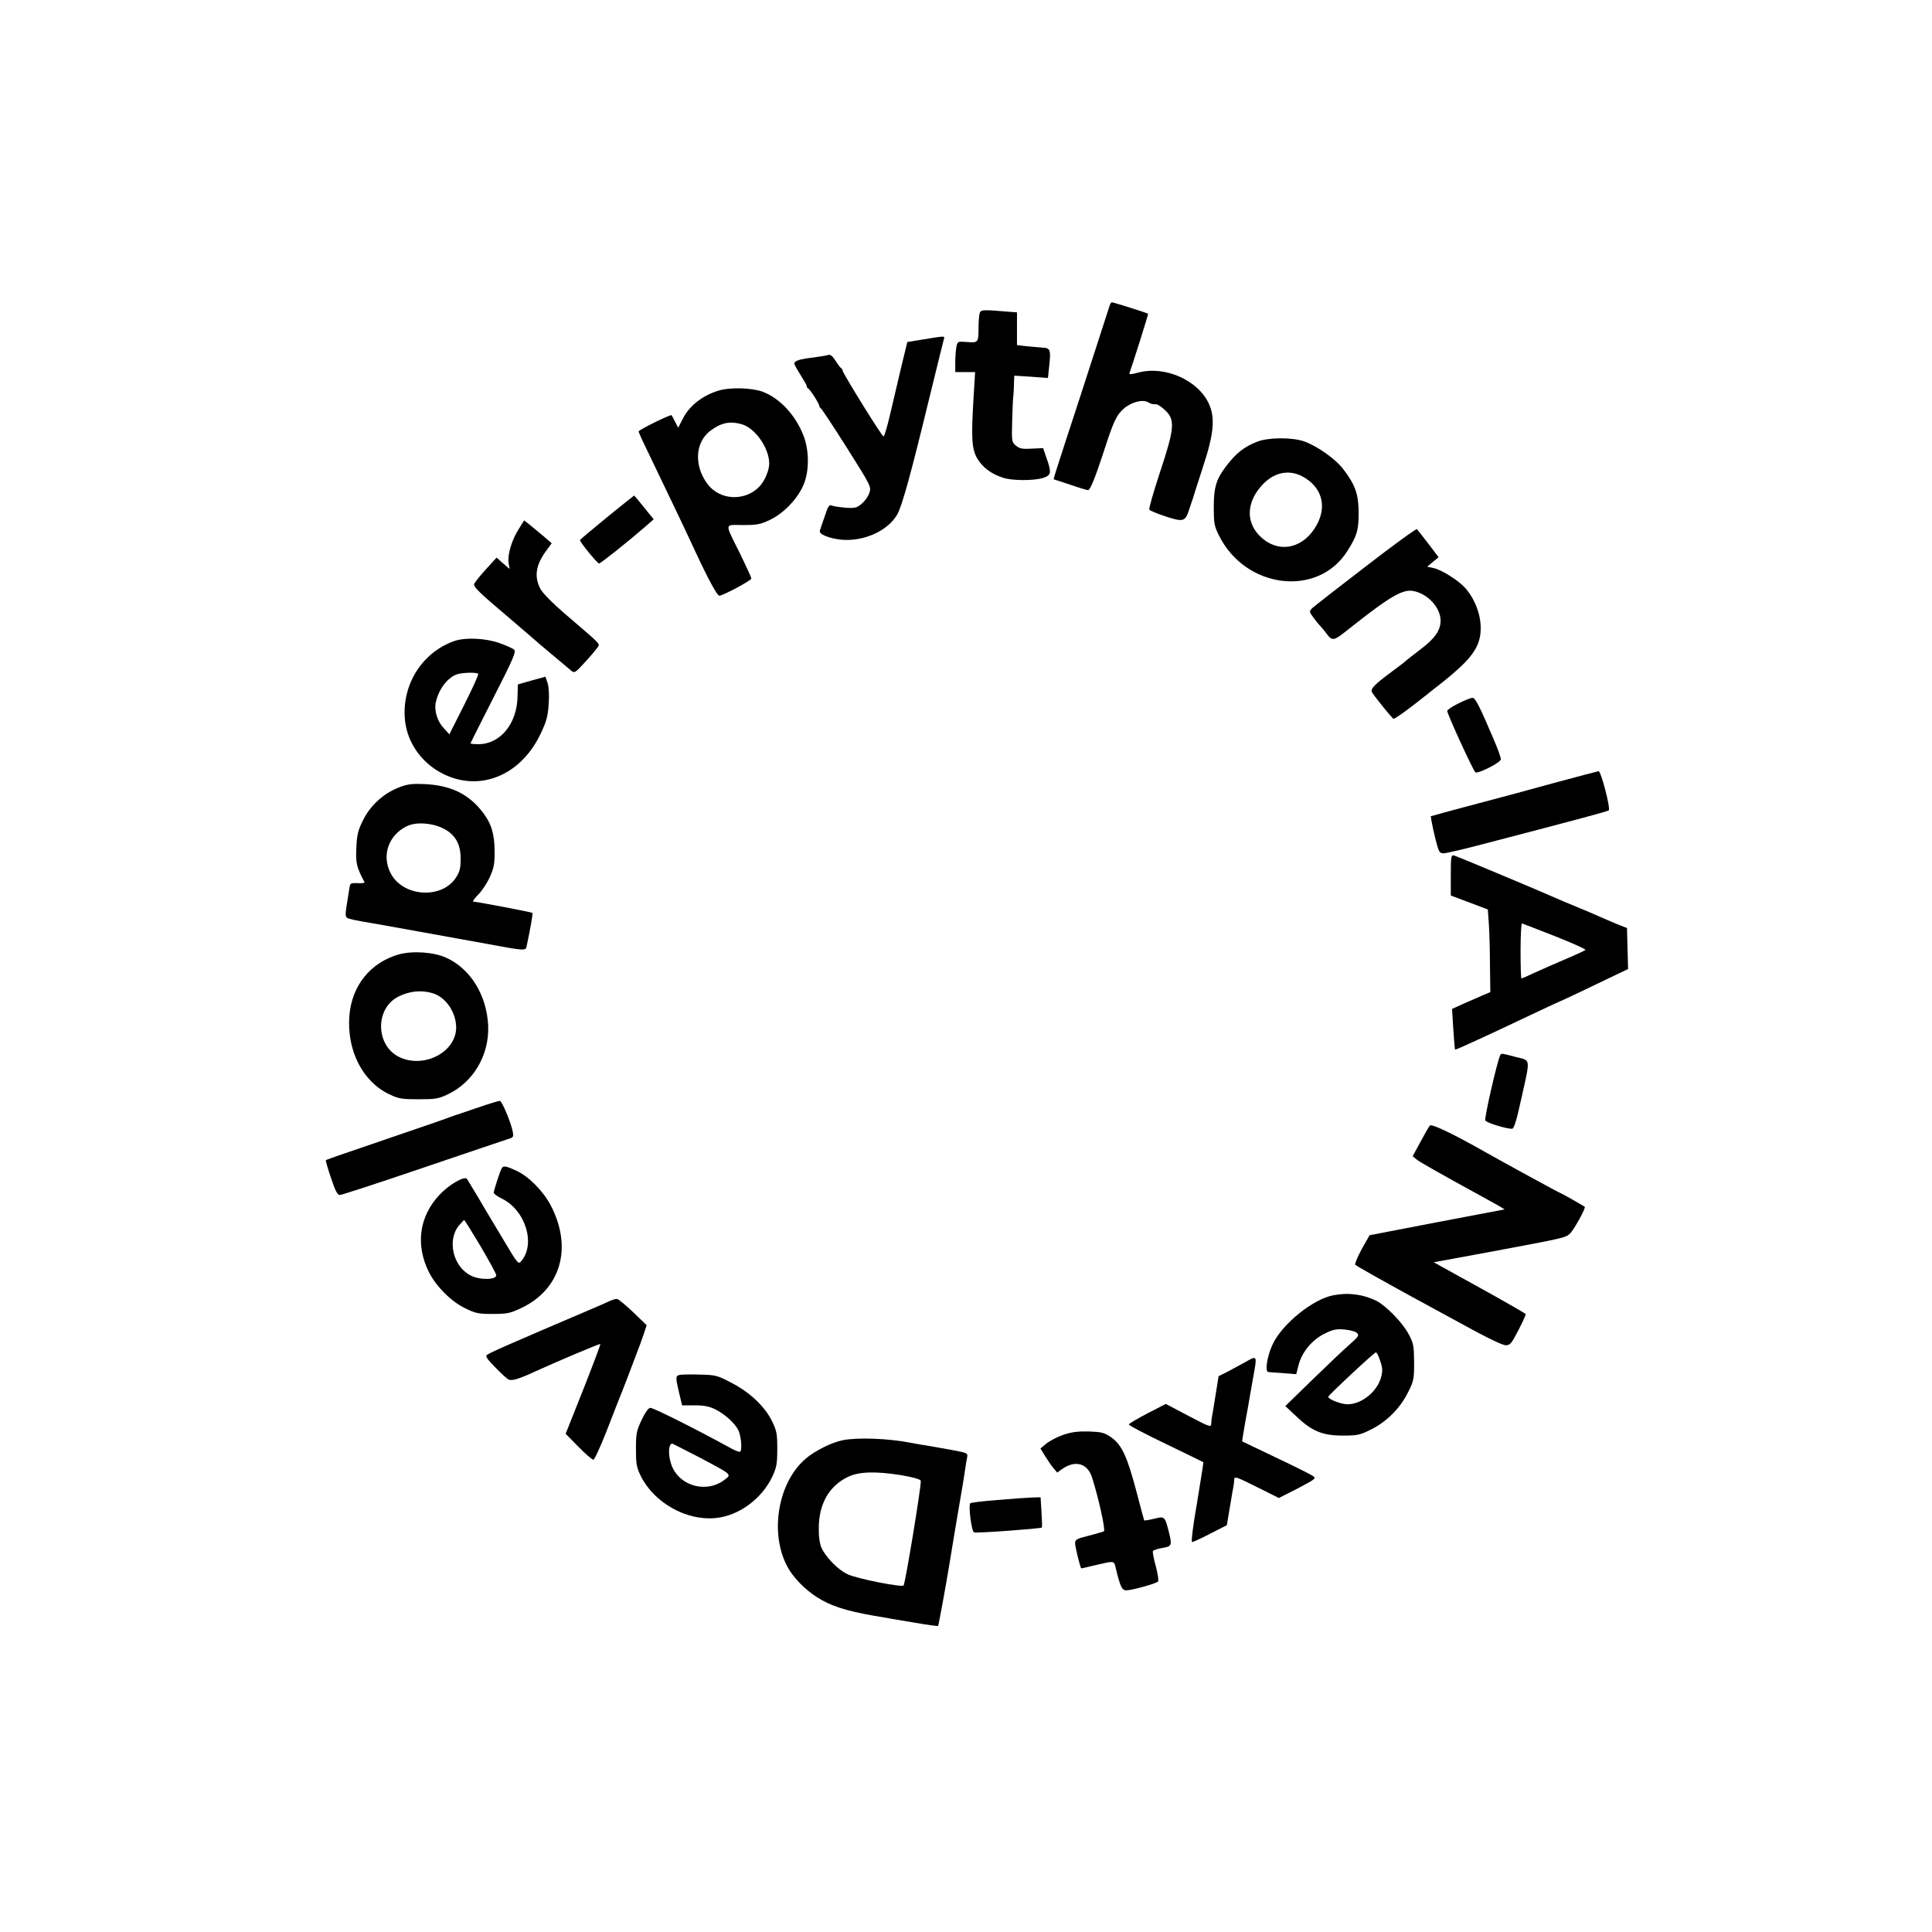 <?xml version="1.0" standalone="no"?>
<!DOCTYPE svg PUBLIC "-//W3C//DTD SVG 20010904//EN"
 "http://www.w3.org/TR/2001/REC-SVG-20010904/DTD/svg10.dtd">
<svg version="1.0" xmlns="http://www.w3.org/2000/svg"
 width="1080pt" height="1080pt" viewBox="0 0 1080 1080"
 preserveAspectRatio="xMidYMid meet">
<g transform="translate(0,1080) scale(0.1,-0.1)"
fill="#000000" stroke="none">
<path d="M6205 9098 c-2 -7 -71 -220 -153 -473 -164 -502 -165 -505 -160 -505
2 0 43 -14 92 -30 49 -17 93 -30 98 -30 12 0 38 64 83 200 59 183 74 217 115
254 41 37 105 55 137 38 19 -11 25 -12 47 -12 7 0 30 -15 50 -34 56 -53 52
-100 -30 -347 -36 -109 -63 -203 -59 -208 3 -6 44 -22 91 -38 99 -32 109 -29
131 37 8 25 17 52 20 60 3 8 7 20 8 26 2 6 24 75 50 155 60 182 68 269 35 347
-58 135 -247 220 -398 179 -40 -11 -52 -11 -48 -2 16 44 106 328 104 331 -4 4
-193 64 -202 64 -4 0 -8 -6 -11 -12z"/>
<path d="M5476 9047 c-3 -12 -6 -48 -6 -79 0 -83 -2 -85 -64 -80 -53 4 -53 4
-60 -28 -3 -18 -6 -57 -6 -86 l0 -54 56 0 55 0 -8 -132 c-15 -239 -11 -297 20
-351 30 -50 76 -85 142 -107 51 -18 178 -18 228 -1 44 15 46 29 17 111 l-19
55 -63 -3 c-52 -3 -68 0 -88 16 -24 20 -25 24 -22 134 2 62 4 124 6 138 2 14
4 46 4 73 l2 47 94 -6 94 -7 7 65 c10 95 7 103 -40 105 -22 2 -62 5 -90 8
l-50 6 0 91 0 92 -30 2 c-167 14 -173 14 -179 -9z"/>
<path d="M5163 8903 l-91 -15 -36 -148 c-19 -81 -47 -200 -62 -264 -15 -64
-31 -116 -35 -116 -9 0 -229 355 -229 369 0 5 -4 11 -8 13 -4 2 -18 20 -31 41
-15 25 -29 36 -40 33 -16 -5 -70 -13 -126 -20 -40 -6 -65 -16 -65 -28 0 -5 16
-34 35 -64 19 -30 35 -58 35 -63 0 -5 3 -11 8 -13 10 -4 62 -85 62 -97 0 -5 4
-11 8 -13 4 -1 70 -101 146 -221 135 -214 137 -218 126 -252 -6 -19 -25 -46
-43 -61 -28 -23 -37 -26 -92 -22 -33 3 -67 8 -76 12 -14 6 -21 -5 -39 -61 -13
-37 -25 -73 -27 -80 -7 -19 52 -43 120 -50 125 -11 258 48 312 140 28 49 75
220 180 652 42 171 78 318 81 328 6 20 11 20 -113 0z"/>
<path d="M4015 8616 c-90 -28 -163 -86 -198 -157 l-26 -50 -17 33 c-9 18 -18
35 -20 37 -5 6 -184 -82 -184 -91 0 -4 20 -49 45 -100 80 -166 221 -460 273
-573 69 -149 121 -245 133 -245 20 0 179 85 179 96 0 6 -28 67 -61 135 -91
183 -92 164 15 164 80 0 98 4 150 29 73 35 145 107 182 183 38 76 40 198 6
287 -45 116 -132 209 -228 246 -63 23 -185 26 -249 6z m130 -187 c76 -21 155
-133 155 -221 0 -37 -25 -96 -53 -126 -80 -86 -222 -80 -291 11 -78 103 -71
235 16 300 60 44 107 54 173 36z"/>
<path d="M7028 8331 c-74 -29 -118 -64 -173 -136 -56 -73 -70 -119 -70 -230 0
-89 3 -106 28 -156 147 -301 554 -351 719 -89 54 85 63 116 63 215 -1 103 -18
153 -85 241 -44 59 -150 133 -224 158 -68 22 -197 21 -258 -3z m252 -194 c106
-56 139 -161 83 -267 -70 -133 -207 -167 -309 -77 -88 76 -90 189 -7 286 67
79 153 100 233 58z"/>
<path d="M3394 7909 c-82 -67 -150 -124 -152 -128 -3 -8 97 -131 107 -131 8 0
159 120 256 204 l49 43 -54 67 c-29 36 -54 66 -55 66 -1 0 -69 -54 -151 -121z"/>
<path d="M2900 7843 c-39 -60 -64 -145 -57 -190 l6 -34 -37 32 -36 32 -63 -69
c-34 -38 -63 -74 -63 -81 0 -17 35 -51 182 -175 69 -59 132 -113 140 -120 7
-7 56 -49 108 -92 52 -44 103 -87 113 -95 18 -15 23 -12 74 44 31 33 62 70 71
83 17 26 35 6 -186 196 -68 59 -120 112 -132 136 -36 70 -24 136 39 219 l25
34 -39 34 c-22 18 -57 47 -77 64 l-38 30 -30 -48z"/>
<path d="M7635 7634 c-154 -118 -288 -223 -299 -233 -18 -18 -18 -20 5 -52 13
-18 31 -40 40 -49 8 -9 22 -25 30 -36 38 -51 40 -51 134 24 225 178 296 220
357 208 79 -15 151 -93 151 -165 0 -55 -32 -100 -111 -160 -37 -28 -74 -57
-82 -64 -8 -8 -42 -34 -75 -58 -100 -74 -125 -99 -116 -118 14 -24 112 -146
121 -149 5 -2 55 33 112 77 57 45 108 84 113 89 164 126 227 193 251 265 30
91 -1 215 -75 300 -39 43 -132 102 -179 112 l-34 7 32 27 32 26 -57 75 c-32
41 -60 78 -64 82 -4 4 -132 -89 -286 -208z"/>
<path d="M2538 7216 c-177 -63 -290 -240 -275 -433 9 -116 75 -223 177 -288
211 -133 461 -47 580 199 34 71 42 97 47 168 4 54 1 97 -6 120 l-12 35 -77
-21 -77 -22 -2 -69 c-3 -151 -97 -265 -218 -265 -25 0 -45 2 -45 4 0 2 58 118
129 257 112 219 127 256 115 267 -8 8 -46 24 -84 38 -79 27 -190 32 -252 10z
m135 -183 c3 -5 -32 -82 -78 -173 l-83 -165 -31 34 c-36 38 -55 99 -45 144 15
71 62 135 114 156 30 12 117 14 123 4z"/>
<path d="M8153 6868 c-35 -17 -63 -36 -63 -42 1 -20 148 -340 158 -344 20 -6
142 56 142 74 0 9 -18 60 -41 113 -78 183 -102 231 -118 230 -9 0 -44 -14 -78
-31z"/>
<path d="M8690 6424 c-129 -36 -302 -82 -385 -104 -82 -22 -185 -49 -228 -61
l-79 -22 5 -31 c3 -17 13 -64 23 -103 17 -66 21 -73 44 -73 14 0 117 24 230
54 522 136 686 180 693 186 11 10 -43 220 -57 219 -6 -1 -117 -30 -246 -65z"/>
<path d="M2227 6397 c-83 -32 -159 -102 -198 -183 -28 -56 -34 -81 -37 -154
-4 -86 1 -107 46 -192 2 -4 -16 -6 -39 -5 -37 2 -42 -1 -45 -23 -2 -14 -9 -56
-15 -94 -9 -55 -9 -70 2 -77 11 -7 40 -13 164 -34 53 -9 476 -86 610 -110 222
-41 223 -41 229 -14 20 93 36 183 32 186 -4 4 -313 63 -331 63 -5 0 7 17 27
38 21 20 50 64 65 97 23 50 28 74 28 140 0 100 -17 159 -64 221 -79 105 -181
155 -331 161 -70 3 -95 -1 -143 -20z m249 -227 c68 -34 99 -86 99 -170 0 -55
-5 -73 -27 -107 -81 -122 -298 -106 -365 27 -51 99 -10 213 92 262 51 24 136
19 201 -12z"/>
<path d="M8110 5908 l0 -114 104 -39 103 -39 6 -85 c3 -47 6 -151 6 -231 l2
-146 -43 -18 c-24 -11 -72 -32 -107 -47 l-64 -29 7 -112 c4 -62 8 -114 10
-115 2 -2 52 20 112 48 60 27 127 59 149 69 22 10 102 48 178 84 77 36 140 66
142 66 3 0 189 88 323 153 l63 30 -3 114 -3 115 -60 24 c-33 14 -78 33 -100
43 -22 10 -76 33 -120 51 -44 18 -102 42 -130 55 -83 37 -539 228 -557 233
-16 4 -18 -6 -18 -110z m584 -342 c97 -38 173 -73 169 -76 -4 -4 -53 -27 -108
-50 -55 -23 -133 -58 -173 -76 -40 -19 -75 -34 -77 -34 -3 0 -5 70 -5 156 0
86 4 154 8 152 5 -1 88 -34 186 -72z"/>
<path d="M2230 5465 c-159 -45 -264 -175 -277 -344 -15 -194 75 -369 225 -439
50 -24 69 -27 162 -27 93 0 112 3 162 27 143 67 233 219 227 382 -7 171 -98
320 -234 382 -69 32 -188 40 -265 19z m185 -216 c76 -21 135 -107 135 -194 -1
-137 -181 -230 -318 -164 -132 64 -137 269 -7 337 61 31 126 39 190 21z"/>
<path d="M8387 4903 c-17 -33 -90 -351 -84 -366 5 -13 115 -47 150 -47 10 0
25 48 50 163 53 237 55 217 -28 238 -81 21 -82 22 -88 12z"/>
<path d="M2670 4608 c-63 -21 -119 -41 -125 -42 -5 -2 -17 -6 -25 -9 -8 -4
-152 -54 -320 -111 -341 -116 -373 -128 -379 -132 -1 -1 11 -46 29 -98 25 -75
36 -96 50 -96 10 0 218 68 462 151 244 83 458 155 476 161 32 9 34 12 28 43
-9 48 -59 168 -71 171 -5 1 -62 -16 -125 -38z"/>
<path d="M7993 4508 c-6 -7 -30 -49 -53 -92 l-43 -79 21 -18 c22 -17 128 -77
367 -208 72 -39 128 -71 125 -72 -3 0 -174 -33 -380 -72 l-374 -72 -44 -78
c-24 -44 -40 -83 -36 -87 8 -8 154 -90 324 -183 30 -16 152 -83 272 -148 133
-74 227 -119 245 -119 25 0 32 9 72 86 24 47 42 87 40 88 -10 9 -149 88 -294
168 -49 27 -97 53 -105 58 -8 4 -37 21 -65 36 l-50 28 310 57 c421 79 425 79
451 103 22 20 90 144 83 150 -15 10 -131 76 -135 76 -4 0 -323 174 -434 237
-175 99 -288 152 -297 141z"/>
<path d="M2805 4270 c-9 -14 -44 -123 -45 -137 0 -6 20 -21 45 -33 133 -65
192 -256 107 -352 -14 -17 -21 -8 -94 115 -43 72 -83 139 -88 147 -5 8 -32 53
-59 100 -28 47 -55 91 -60 99 -13 20 -100 -30 -155 -89 -112 -120 -134 -276
-60 -428 39 -80 124 -166 202 -204 60 -30 75 -33 157 -33 80 0 97 4 157 32
224 105 291 340 165 578 -42 78 -122 159 -189 190 -58 27 -74 30 -83 15z
m-119 -436 c47 -80 87 -153 88 -162 2 -27 -92 -29 -143 -2 -99 50 -133 198
-65 280 14 16 27 30 29 30 2 0 43 -66 91 -146z"/>
<path d="M7452 3559 c-113 -22 -282 -158 -337 -272 -32 -67 -46 -157 -24 -157
8 -1 46 -3 84 -6 l71 -6 13 51 c18 72 76 142 146 176 46 23 65 27 111 23 30
-3 62 -11 70 -20 13 -13 8 -20 -43 -65 -32 -28 -125 -116 -208 -197 l-150
-146 60 -56 c87 -84 148 -109 260 -109 82 0 97 3 159 34 87 43 164 120 207
208 32 63 34 74 34 168 -1 90 -3 105 -29 154 -33 65 -126 160 -181 189 -75 37
-158 48 -243 31z m256 -346 c21 -55 23 -73 12 -113 -22 -80 -109 -150 -187
-150 -37 0 -108 28 -108 42 0 8 257 248 266 248 4 0 11 -12 17 -27z"/>
<path d="M3410 3528 c-14 -7 -43 -19 -65 -29 -516 -220 -605 -260 -623 -273
-10 -7 1 -23 45 -68 32 -33 65 -64 75 -69 18 -10 58 2 151 45 134 61 360 156
363 153 2 -2 -41 -116 -95 -253 l-99 -249 71 -72 c39 -40 77 -73 84 -73 6 0
39 71 73 158 33 86 65 166 69 177 5 11 28 70 51 130 23 61 48 126 55 145 8 19
22 59 32 88 l18 54 -77 74 c-43 41 -83 74 -90 73 -7 0 -24 -5 -38 -11z"/>
<path d="M6960 3185 c-25 -14 -68 -37 -96 -52 l-52 -26 -17 -106 c-9 -58 -18
-113 -20 -121 -2 -8 -4 -25 -4 -38 -1 -22 -7 -20 -127 43 l-127 67 -103 -53
c-57 -30 -104 -58 -104 -62 0 -5 93 -54 208 -109 114 -55 208 -101 209 -102 1
-1 -15 -102 -35 -224 -24 -136 -34 -222 -28 -222 6 0 52 21 102 47 l92 47 17
100 c9 56 18 108 20 116 2 8 4 25 4 37 1 22 8 20 126 -39 l124 -62 106 54
c101 53 104 56 83 70 -12 8 -105 55 -207 103 -102 49 -187 89 -187 90 -1 1 7
49 17 107 11 58 22 121 25 140 3 19 12 70 20 114 22 122 23 120 -46 81z"/>
<path d="M3798 3114 c-22 -7 -22 -12 -2 -99 l17 -71 71 0 c54 0 82 -6 116 -23
53 -27 106 -75 127 -115 15 -29 23 -109 11 -121 -3 -3 -25 4 -48 17 -197 108
-436 228 -454 228 -11 0 -28 -23 -49 -67 -29 -62 -32 -77 -32 -163 0 -83 3
-102 27 -151 74 -149 254 -251 418 -235 129 12 259 107 318 233 23 50 27 71
27 153 0 85 -3 101 -29 155 -40 82 -123 161 -227 215 -80 42 -88 44 -179 46
-52 2 -103 0 -112 -2z m106 -458 c193 -102 187 -97 145 -129 -94 -72 -237 -39
-288 66 -27 55 -28 137 -3 137 2 0 68 -34 146 -74z"/>
<path d="M5943 2779 c-34 -12 -76 -34 -94 -49 l-33 -27 27 -44 c15 -24 36 -55
47 -67 l20 -24 27 20 c73 51 141 33 167 -45 36 -112 77 -296 67 -303 -6 -3
-44 -14 -86 -25 -68 -17 -75 -21 -75 -43 0 -18 27 -130 34 -139 0 -1 37 7 81
18 102 24 102 24 110 -8 27 -113 36 -133 61 -133 31 0 165 37 177 49 5 5 0 40
-12 86 -12 42 -19 80 -16 85 3 4 22 11 43 15 63 10 65 14 47 87 -24 93 -23 93
-84 78 -29 -7 -53 -11 -55 -9 -1 2 -21 76 -44 164 -51 193 -81 258 -140 300
-39 27 -53 30 -125 33 -63 1 -97 -3 -144 -19z"/>
<path d="M4710 2749 c-60 -12 -155 -59 -206 -103 -163 -139 -206 -441 -90
-625 40 -62 108 -126 179 -165 78 -44 170 -69 357 -99 14 -3 85 -15 158 -27
73 -13 134 -21 136 -19 3 3 49 255 63 344 3 23 53 319 78 465 2 14 7 43 10 65
3 22 8 52 11 66 5 26 4 27 -88 44 -51 9 -104 19 -118 21 -45 7 -85 14 -110 19
-123 24 -295 31 -380 14z m326 -195 c65 -11 108 -23 111 -31 6 -15 -86 -574
-96 -586 -11 -11 -262 38 -313 63 -54 25 -122 95 -146 148 -10 24 -16 64 -15
112 1 135 59 235 165 285 61 29 154 31 294 9z"/>
<path d="M5577 2415 c-81 -6 -150 -15 -153 -18 -12 -11 7 -158 21 -163 13 -6
373 21 379 27 2 2 1 41 -2 87 l-5 82 -46 -1 c-25 -1 -112 -7 -194 -14z"/>
</g>
</svg>

